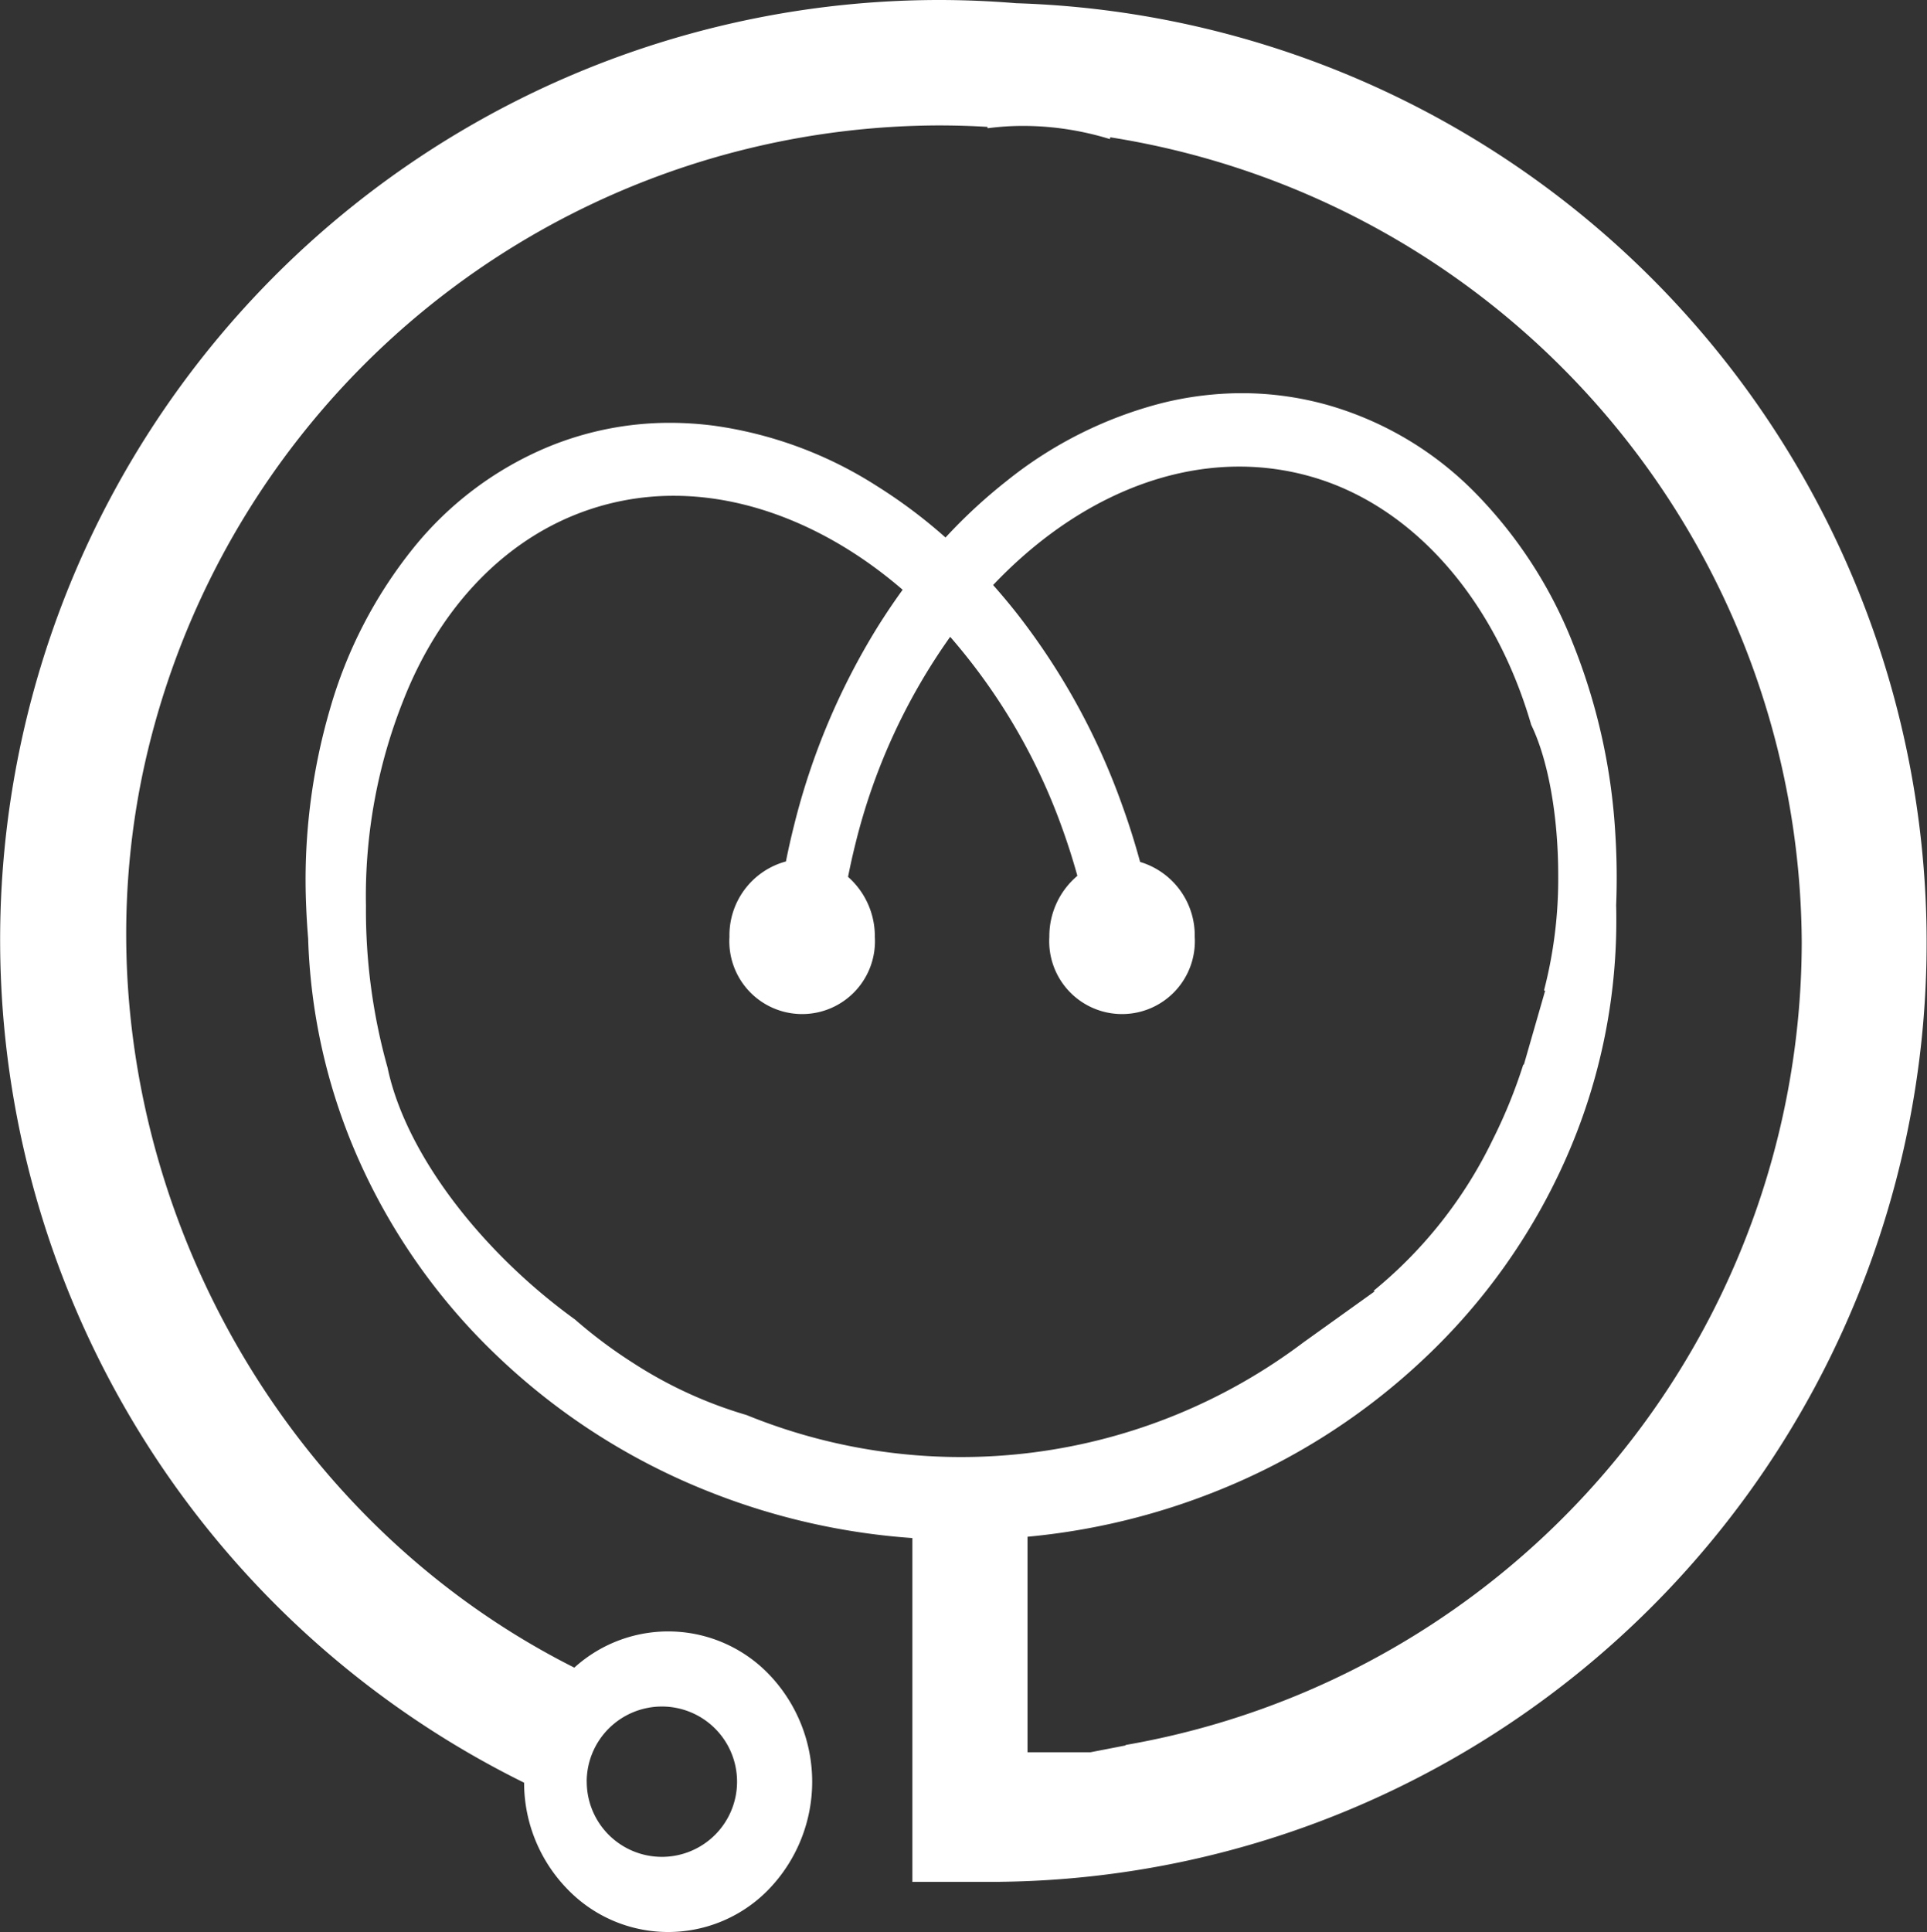 <svg xmlns="http://www.w3.org/2000/svg" width="159.84" height="160.223" viewBox="0 0 159.84 160.223">
  <rect x="0" y="0" width="159.84" height="160.223" fill="#333333" stroke="none"/>
  <path id="Union_7" data-name="Union 7" d="M47,156.6a12.662,12.662,0,0,1-3.527-8.759A77.941,77.941,0,0,1,77.871,0C80,0,82.159.09,84.291.267a77.939,77.939,0,0,1,27.956,149.677,77.361,77.361,0,0,1-29.294,6.117v.006H75.68V127.553a56.266,56.266,0,0,1-17-3.9,54.37,54.37,0,0,1-17.251-11.022A51.225,51.225,0,0,1,29.8,96.283a48.813,48.813,0,0,1-4.24-18.455c-.073-.882-.127-1.754-.161-2.588a50.565,50.565,0,0,1,1.964-16.41A37.932,37.932,0,0,1,34.248,45.5a28.331,28.331,0,0,1,11.275-8.461,26.416,26.416,0,0,1,10.058-1.974,28.854,28.854,0,0,1,3.646.239A33.64,33.64,0,0,1,72.739,40.31a42.592,42.592,0,0,1,5.69,4.267A43.677,43.677,0,0,1,83.483,39.9a34.084,34.084,0,0,1,12.945-6.484,27.654,27.654,0,0,1,6.587-.81,26.4,26.4,0,0,1,7.212,1.011,27.88,27.88,0,0,1,12.047,7.161,37.352,37.352,0,0,1,8.161,12.5A50.185,50.185,0,0,1,134,69.38c.112,1.874.131,3.79.055,5.7.01.307.015.694.015,1.184A48.755,48.755,0,0,1,129.8,96.283a51.209,51.209,0,0,1-11.629,16.351,54.37,54.37,0,0,1-17.251,11.022,56.2,56.2,0,0,1-15.689,3.789v17.871h5.232l2.905-.565v-.037A67.67,67.67,0,0,0,149.45,78.151,67.955,67.955,0,0,0,92.093,11.386l-.031.148a24.652,24.652,0,0,0-3.41-.792,24.116,24.116,0,0,0-3.793-.3,22.122,22.122,0,0,0-2.848.182h-.1v-.1c-1.307-.082-2.675-.123-4.062-.123A67.693,67.693,0,0,0,11.887,63.9c-6.28,29.537,8.757,60.824,35.752,74.4a11.59,11.59,0,0,1,16.229.646,12.852,12.852,0,0,1,0,17.631A11.6,11.6,0,0,1,47,156.6Zm1.669-8.843a6.234,6.234,0,1,0,6.233-6.233A6.241,6.241,0,0,0,48.665,147.756ZM47.583,42.741c-6.224,2.541-11.24,7.984-14.123,15.33A43.866,43.866,0,0,0,30.355,75.13a48.258,48.258,0,0,0,1.79,13.4c1.227,5.9,5.835,12.763,12.33,18.356,1.049.9,2.133,1.756,3.223,2.544a39.857,39.857,0,0,0,4.789,3.584,35.73,35.73,0,0,0,9.432,4.335,47.169,47.169,0,0,0,46.2-6.025L114,107.113l-.049-.078a36.836,36.836,0,0,0,9.88-12.546,42.531,42.531,0,0,0,2.525-6.211l.046.015,1.763-6.129-.092-.03a36.765,36.765,0,0,0,1.177-9.57c0-4.907-.837-9.564-2.24-12.453-3.051-10.5-9.88-18.2-18.266-20.585a21.676,21.676,0,0,0-5.945-.831c-7.157,0-14.41,3.488-20.424,9.824.737.828,1.464,1.7,2.157,2.591a56.66,56.66,0,0,1,8.537,15.631c.563,1.553,1.065,3.141,1.5,4.741A6.356,6.356,0,0,1,99.1,77.693a6.041,6.041,0,1,1-12.06,0,6.553,6.553,0,0,1,2.326-5.059c-.361-1.3-.774-2.6-1.234-3.88a49.643,49.643,0,0,0-9.316-15.941A50.315,50.315,0,0,0,70.975,69.9q-.353,1.407-.631,2.821a6.565,6.565,0,0,1,2.222,4.972,6.041,6.041,0,1,1-12.06,0,6.342,6.342,0,0,1,4.685-6.251c.2-1.006.427-2.008.676-3A57.553,57.553,0,0,1,72.82,51.952c.665-1.06,1.355-2.083,2.053-3.041-5.821-5.025-12.559-7.794-18.973-7.794A21.869,21.869,0,0,0,47.583,42.741Z" transform="translate(0)" fill="#fff"/>
</svg>
